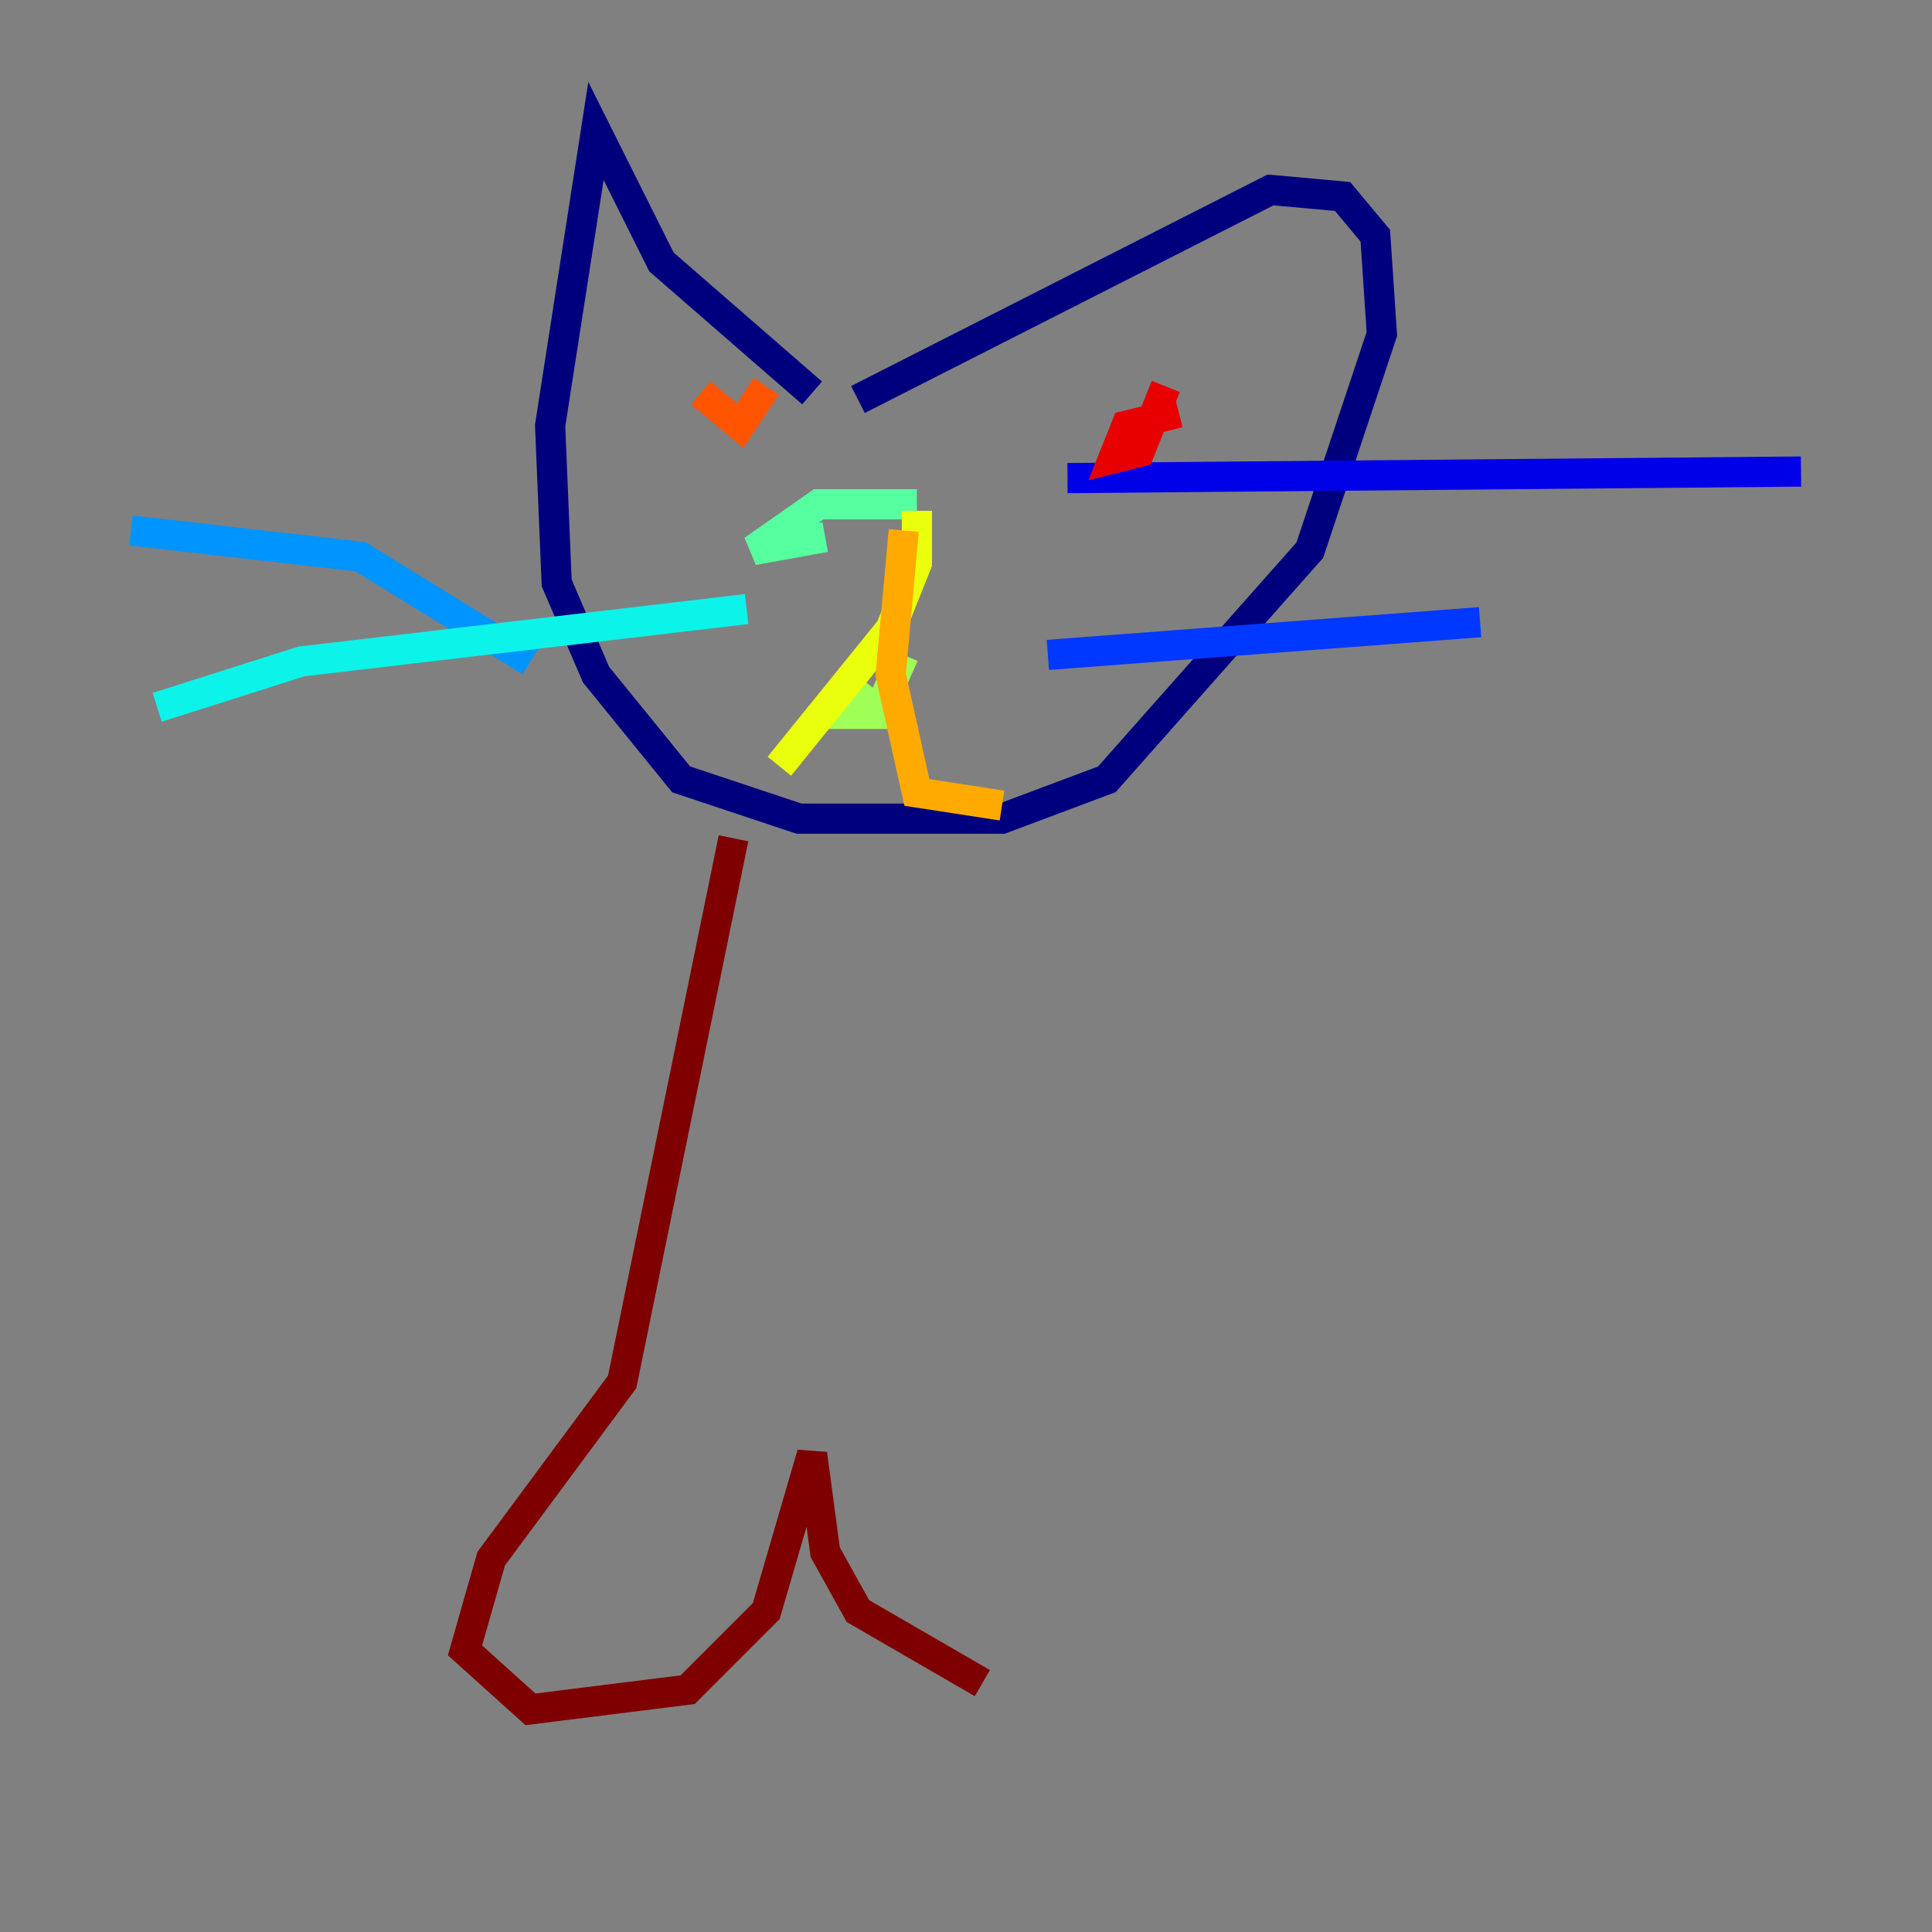 <?xml version="1.0" encoding="utf-8" ?>
<svg baseProfile="tiny" height="128" version="1.2" viewBox="0,0,128,128" width="128" xmlns="http://www.w3.org/2000/svg" xmlns:ev="http://www.w3.org/2001/xml-events" xmlns:xlink="http://www.w3.org/1999/xlink"><rect x="0" y="0" width="128" height="128" fill="#808080" stroke="none"/><defs /><polyline fill="none" points="53.803,26.034 43.824,17.356 39.485,8.678 36.447,28.203 36.881,38.617 39.485,44.691 45.125,51.634 52.936,54.237 66.386,54.237 73.329,51.634 86.78,36.447 91.552,22.129 91.119,15.62 88.949,13.017 84.176,12.583 56.841,26.468" stroke="#00007f" stroke-width="2" /><polyline fill="none" points="70.725,31.675 119.322,31.241" stroke="#0000e8" stroke-width="2" /><polyline fill="none" points="69.424,43.39 98.061,41.22" stroke="#0038ff" stroke-width="2" /><polyline fill="none" points="35.146,43.824 23.864,36.881 8.678,35.146" stroke="#0094ff" stroke-width="2" /><polyline fill="none" points="49.464,40.352 19.959,43.824 10.414,46.861" stroke="#0cf4ea" stroke-width="2" /><polyline fill="none" points="60.746,33.41 54.237,33.41 49.898,36.447 54.671,35.58" stroke="#56ffa0" stroke-width="2" /><polyline fill="none" points="57.275,45.125 55.539,47.295 58.142,47.295 59.878,43.39" stroke="#a0ff56" stroke-width="2" /><polyline fill="none" points="51.634,50.766 59.01,41.654 60.746,37.315 60.746,33.844" stroke="#eaff0c" stroke-width="2" /><polyline fill="none" points="59.878,35.146 59.01,44.691 60.746,52.502 66.386,53.37" stroke="#ffaa00" stroke-width="2" /><polyline fill="none" points="46.427,26.034 49.031,28.203 50.766,25.6" stroke="#ff5500" stroke-width="2" /><polyline fill="none" points="78.102,27.336 74.63,28.203 73.763,30.373 75.498,29.939 77.234,25.6" stroke="#e80000" stroke-width="2" /><polyline fill="none" points="48.597,55.539 41.22,91.552 32.542,103.268 30.807,109.342 35.146,113.248 45.559,111.946 50.766,106.739 53.803,96.325 54.671,102.834 56.841,106.739 65.085,111.512" stroke="#7f0000" stroke-width="2" /></svg>